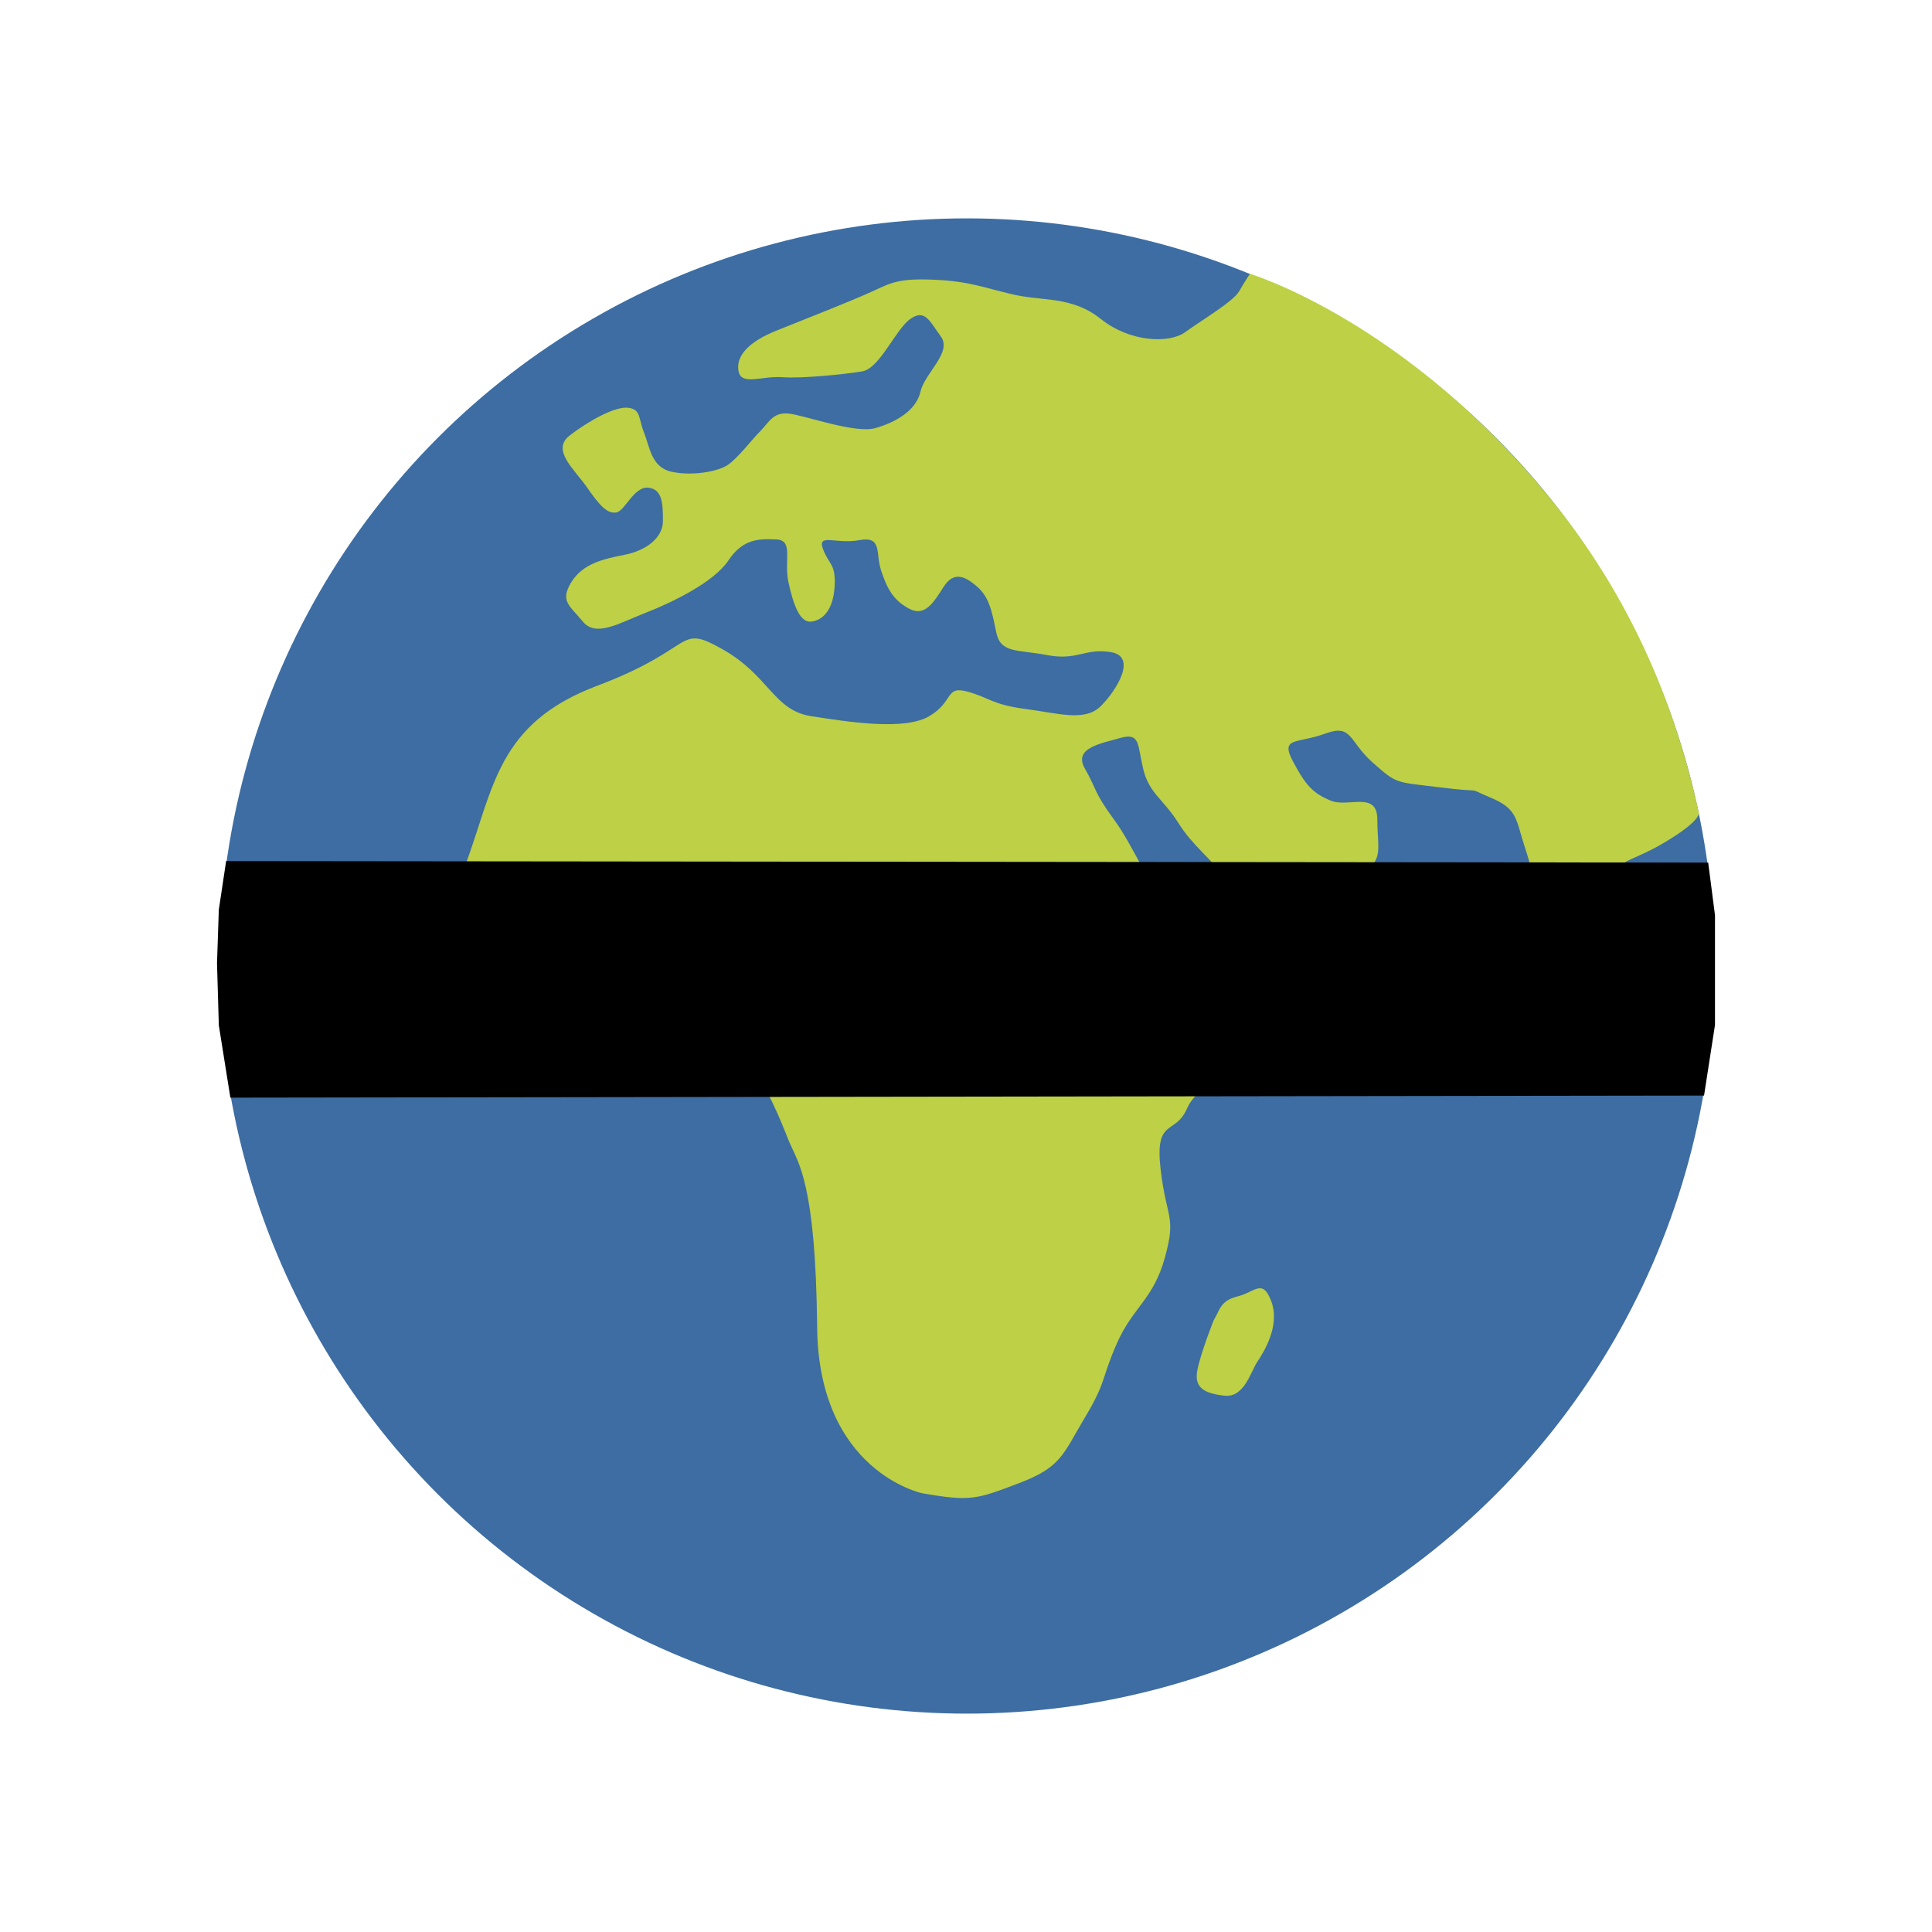 <svg id="Jupiter" xmlns="http://www.w3.org/2000/svg" viewBox="0 0 4096 4096"><defs><style>.cls-1{fill:#3d6da2;}.cls-2{fill:#bdd046;}</style></defs><title>Erde_Aequator</title><g id="Erde"><circle class="cls-1" cx="2049.92" cy="2048" r="1585.04"/><path class="cls-2" d="M1954.53,3165.68s-219-46.27-222.11-351.66-40.1-348.58-58.61-391.77S1572,2135.37,1430.12,2169.3s-311.56,67.87-376.34-24.67-129.56-141.9-67.87-308.48,67.87-302.31,280.72-382.51,166.57-132.64,265.28-77.12,108,129.56,188.17,141.9,197.43,30.85,249.87,0,33.47-64.78,80-52.44,52.67,27.76,123.62,37,126.48,27.76,160.41-6.17,77.12-104.88,21.59-114.14-70.95,18.51-135.73,6.17-98.71-3.08-108-49.35-15.43-74-40.1-95.63-49.36-33.93-71,0-40.1,64.78-74,46.27-46.27-43.19-58.61-80.2,3.09-74-46.27-64.78-89.46-15.43-77.12,18.5,27.77,30.85,24.68,80.21-24.68,70.95-49.36,74-38.3-37-48.45-83.29,11.44-89.25-25.58-90.89-71-1.65-101.8,44.62-120.3,89.46-175.83,111.05-104.88,52.44-132.64,18.51-49.36-43.18-24.68-83.29,67.86-49.35,114.14-58.61,80.2-37,80.2-71,0-67.86-30.85-71-49.35,49.36-67.86,52.45S1272.79,1074,1245,1034s-77.12-80.07-37-110.92,95.63-61.69,123.4-58.61,21.59,21.6,33.93,52.44,15.42,74,58.61,83.29,98.71,0,120.3-15.42,49.36-52.44,67.87-71,26.47-40.1,59.51-37,141,43.19,184.18,30.85,86.38-37,95.63-77.12,67.87-83.29,43.19-117.22-33.93-58.61-64.78-37-64.78,104.88-101.8,111.05-126.47,15.43-169.66,12.34-86.37,18.51-92.54-12.34,18.51-61.69,80.2-86.37,163.49-64.78,203.59-83.29,55.53-27.76,129.56-24.68,101.8,15.43,166.58,30.85,126.48,3.09,188.17,52.44,145,52.44,178.92,27.77,101.79-64.78,114.13-86.38,22.94-37.2,22.94-37.2,334.89,100.44,644.44,485.76c140.82,175.3,248.56,388.27,307,655.86,0,0,9.63,15.35-73.66,64.7s-108,30.85-101.8,98.72,37,114.13,9.26,141.9-46.27,49.45-95.63,27.81-74-64.83-83.29-120.36,0-67.86-21.59-132.64-15.42-86.37-74-111-6.17-9.26-104.89-21.6-92.54-6.17-145-52.44-43.19-83.29-101.8-61.69-95.62,6.17-67.86,58.61,43.18,67.86,80.2,83.29,98.71-21.6,98.71,40.1,15.43,89.46-37,114.13-95.63,101.8-163.49,92.55-67.87-15.61-111.06-71-80.2-80.12-111-129.47-61.69-61.7-74-114.14-6.17-77.12-49.36-64.78-98.71,21.6-74,64.78,18.51,49.36,61.69,108,74,145,123.39,191.25S2553,2012,2608.49,2033.58s74,30.84,95.63,58.61,80.2,33.93-12.34,117.22S2540.63,2295.78,2516,2351.3s-67.86,18.51-55.52,126.48,33.93,98.71,9.25,188.17-67.86,104.88-101.8,182-21.59,80.2-67.86,157.32-49.36,104.88-138.82,138.82S2059.41,3184.19,1954.53,3165.68Z"/><path class="cls-2" d="M2573,2799.37c13.88-23.14,13.88-41.65,50.9-50.9s53.21-39.33,71.72,11.57-16.2,106.42-30.08,127.24-27.76,76.35-69.41,71.72-64.77-16.19-57.83-53.21S2573,2799.37,2573,2799.37Z"/></g><polygon points="3612.71 2322.69 488.4 2327.08 463.93 2173.86 460.08 2042.15 463.92 1928.59 479.4 1825.55 3621.49 1828.79 3635.92 1940.3 3635.92 2048 3635.92 2172.98 3612.71 2322.69"/></svg>